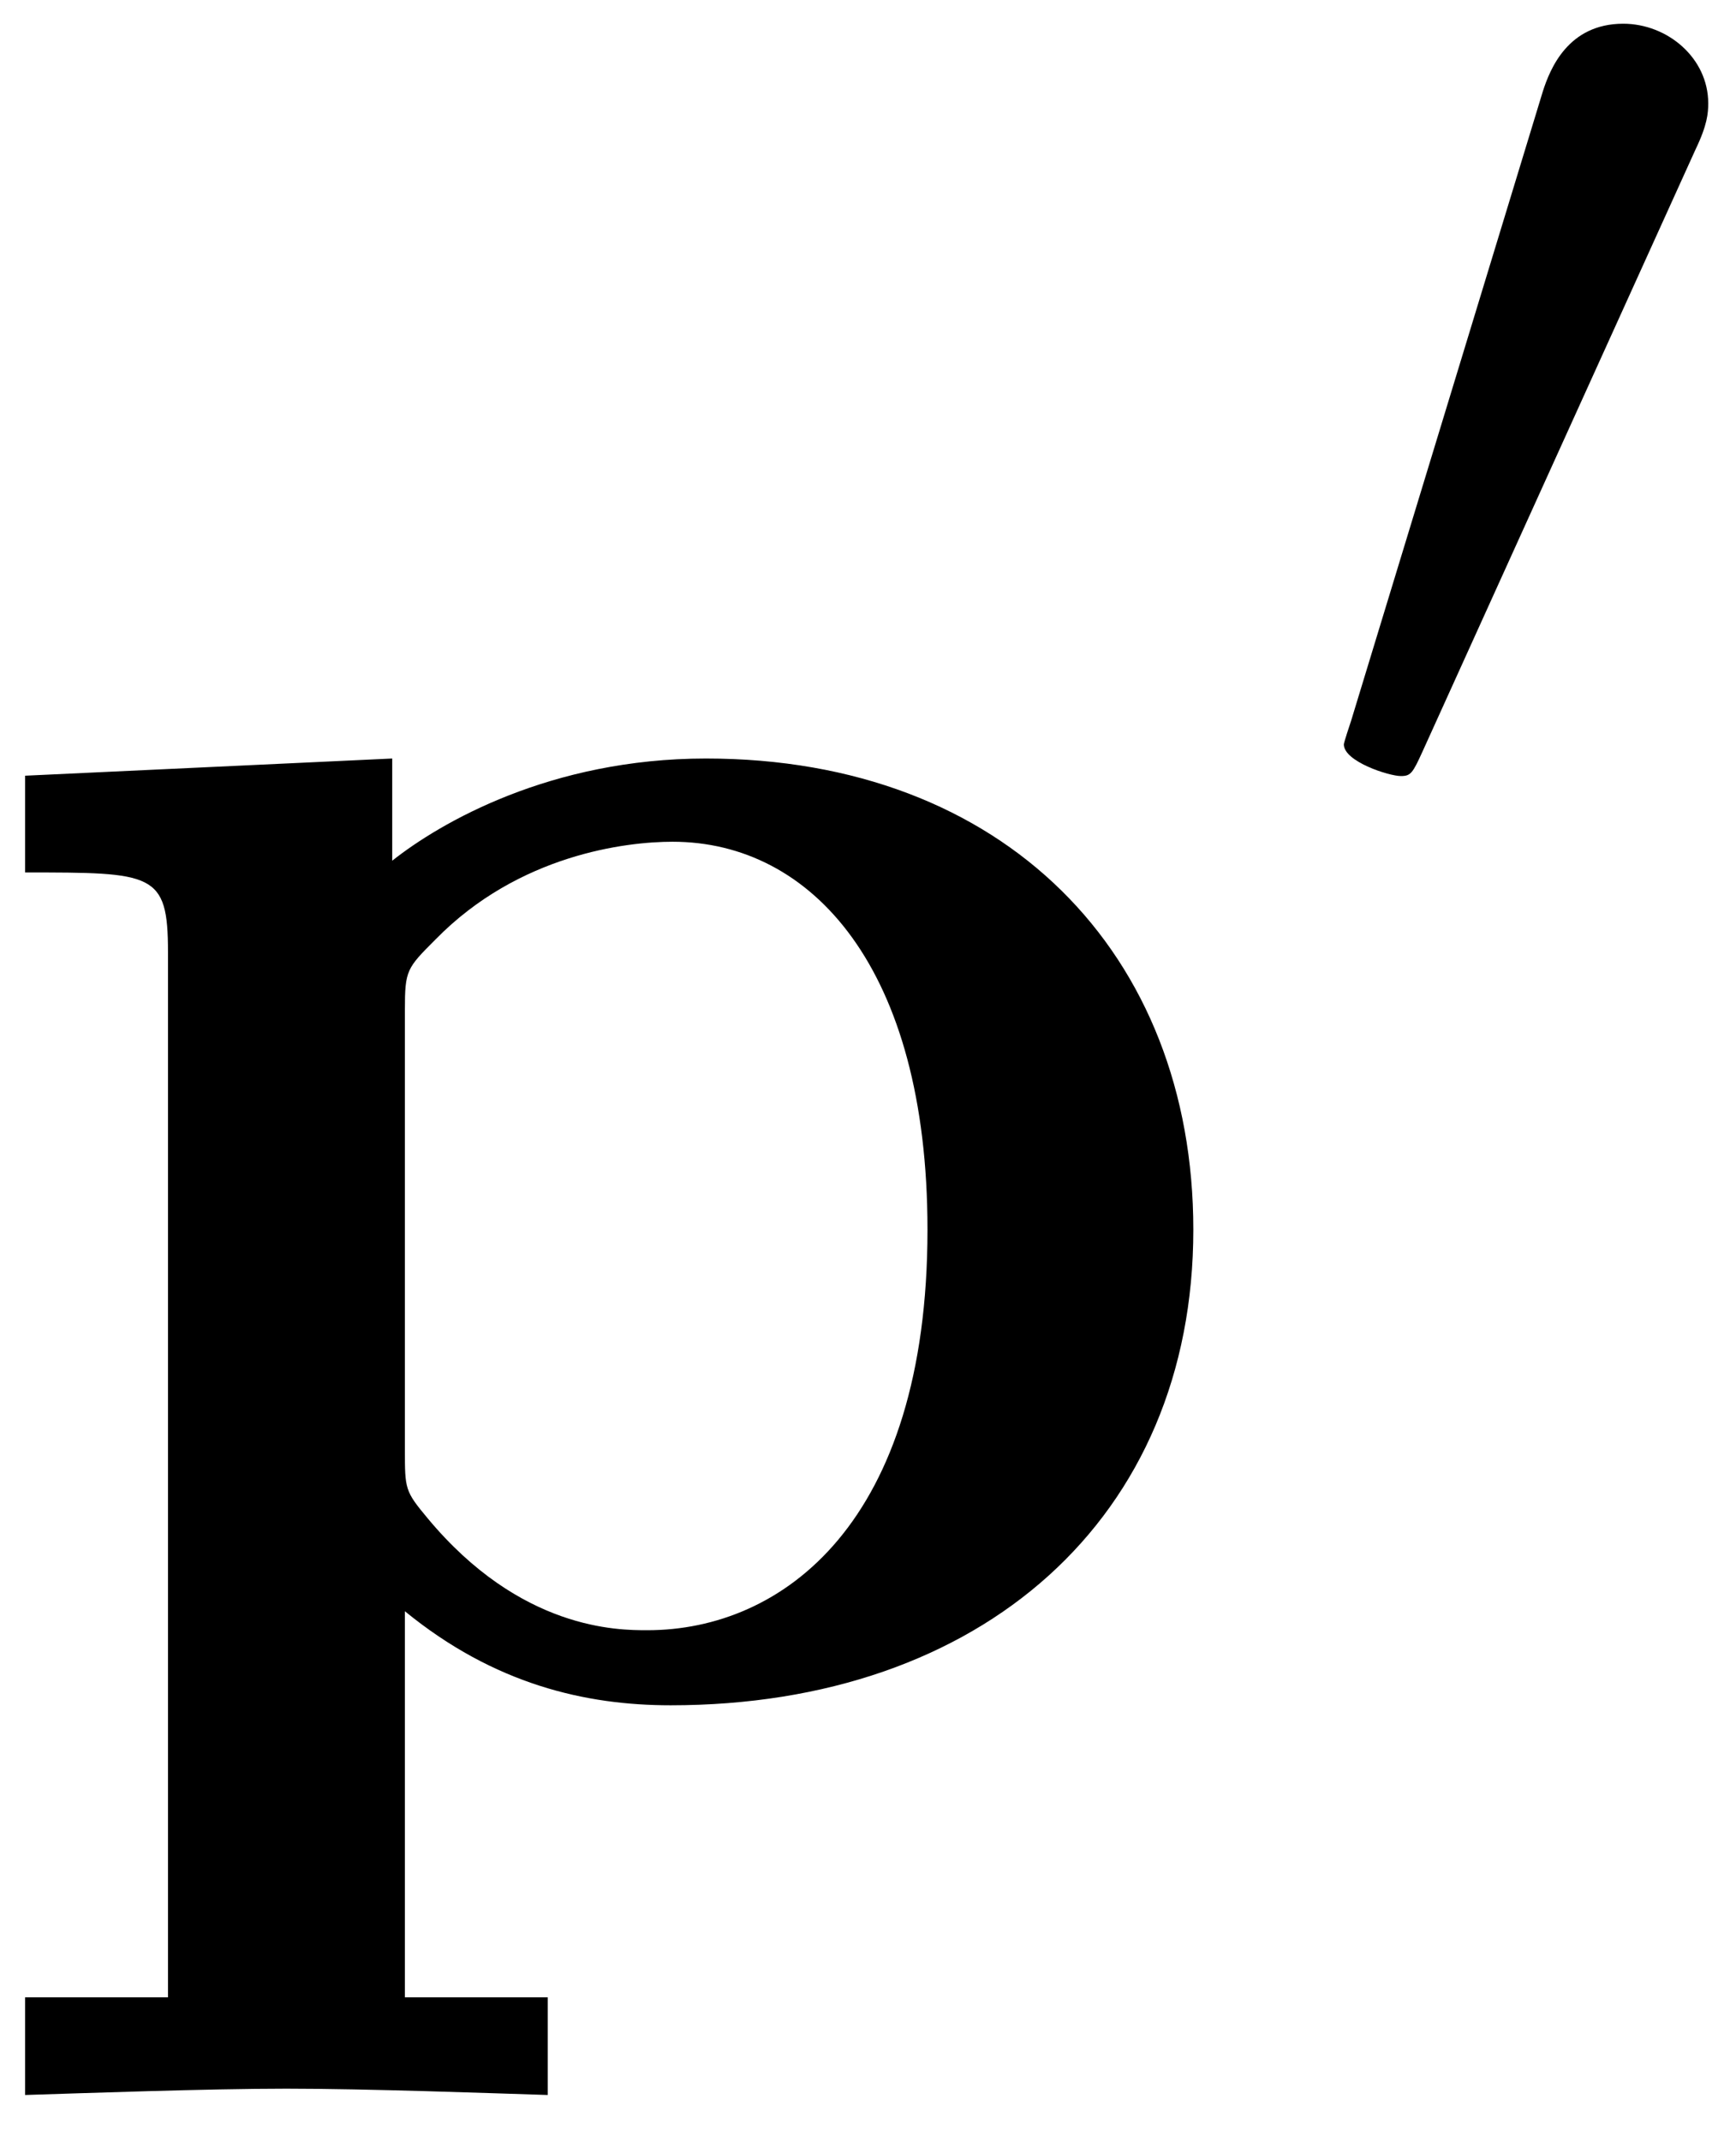 <?xml version="1.0" encoding="UTF-8"?>
<svg xmlns="http://www.w3.org/2000/svg" xmlns:xlink="http://www.w3.org/1999/xlink" width="30pt" height="37pt" viewBox="0 0 30 37" version="1.1"><!--latexit:AAAFQHjabVNdbBRVFD537hba0nanLeWnQJnaRcAqtlDlz5+21MVSukBnt912t9S7
s3e3Q2dn1pm7yFIXrgn6pIQX9cFE7fZBMQSNGqMkvDVojCJum4bEGDQxSgxRw4Mx
4UHv/rhUw72ZzPm559zvfOfcSNLQHdbRsYAk7KpYtrw66DlObUe3zFEPsbVJXWh+
D7OSQY8VOUY15jQAeuntCdntUwdomkZ7Soe+razy25bFOHpfbl1Rs+n+zVu2PtD+
4EPbHn7kscd7vAcHVX94PBKbMpKpE89nAh4zZRjztXVuudkz4lO3TdG0Myb+pUuG
PZpBHOd8fUPjyqZVq9es5RLH3MUr+DK+nFfyKl59ft36DS0bldb72vgKXsPruJvX
82a+jm/gLVwJRohDDd2kAc0yLNufsKI0wHRm0GDSpiQRMeh4gsRNPaZrhIly/VHC
qCgrQrSpuG2lzOi+fOCYY6VsjfrpCdYGpTXf0enevqMr4FOH9veGfWrhoJokGvV2
KGKDjHht7tGdu3aPFcswSYIGiyJ1RkoB2T17/xWDPvVQoW7ZlXM/8WT3qCDCYbZu
xrl8WCTq3VfgezDFiMCtFjyzvX1PibiiUk4wv9/9dP+BgbJDoOthQoqkGHV4A1/L
GyfkXDhqaakENVkBUqizI8nGp4nNdM2gmepwyqGimCkSpyEh5sE749MFGjPKJmGJ
KjHLFp/JlIJ1acQ0SThOOhERJxOETTr/9+WN9/KFUiy2a3xaN5MCqakVL4qlDIVZ
CksnqRLVbVGfkRYC0WxdYFW0SWITjYlxrc5Pku/w0MwhvnLmCG/ia4Z9qlcAXAgM
j7iDo2Mhoav6SSqIiXkNEneE7hOFtXVvKfZUlvkqvnp40DKJZgnKj06UMmSfISWp
TLJwa1HBbJ+u5SeH2OmsRpd645MTcsMS5qPFZmT1Y/e0l0PbunuLaHIJt2nlnwXT
BcaeuR/0ij2+Fr5e5H7WFnD6xKxmHVaS7nZfDObxHV3eTkVs4LX5aUgfGOAb830P
hfOkR2LTycxmkefU6Qm5sTxTd0uZPaXxckKohHpoBg9she2wE/rhIBwBFZ6DDJyB
l+F1eBPehffgAlyED+BD+Bg+gU/hEszBFfgCvoSv4CpcgxwswCJchx/hF7gFt+EO
qkJ1SEHtqAvtRT3IhwJoBI2io0hHNjqJMuhFdBadQ6+it9AMyqJ30GfoMrqCvkGL
6Aa6hX5Df6Db0ufSVemalJMWpEXpunRDuin9Lv0l/Y0rcTWuwXW4CTfjVuzB7bgL
78Ze3I+H8Ag2sIXP4Ffwa/gNPIsv4Iv4I3wJX8Zz+Gu8gL/D3+Of8M/4Jv4V/4nv
uOpdTcV+SKj09F+A/yxXyz9FE7cA
-->
<defs>
<g>
<symbol overflow="visible" id="glyph0-0">
<path style="stroke:none;" d=""/>
</symbol>
<symbol overflow="visible" id="glyph0-1">
<path style="stroke:none;" d="M 7.891 -11.797 C 7.891 -12.484 7.922 -12.516 8.422 -13.016 C 9.859 -14.484 11.719 -14.703 12.516 -14.703 C 14.922 -14.703 16.922 -12.516 16.922 -8 C 16.922 -2.938 14.422 -1.078 12.078 -1.078 C 11.578 -1.078 9.891 -1.078 8.281 -3.016 C 7.891 -3.484 7.891 -3.516 7.891 -4.203 Z M 7.891 -1.406 C 9.438 -0.141 11.016 0.219 12.484 0.219 C 17.859 0.219 21.516 -3.016 21.516 -8 C 21.516 -12.766 18.25 -16.141 13.094 -16.141 C 10.406 -16.141 8.5 -15.031 7.672 -14.375 L 7.672 -16.141 L 1.328 -15.844 L 1.328 -14.172 C 3.547 -14.172 3.797 -14.172 3.797 -12.797 L 3.797 5.266 L 1.328 5.266 L 1.328 6.953 C 2.328 6.922 4.484 6.844 5.844 6.844 C 7.25 6.844 9.359 6.922 10.359 6.953 L 10.359 5.266 L 7.891 5.266 Z M 7.891 -1.406 "/>
</symbol>
<symbol overflow="visible" id="glyph1-0">
<path style="stroke:none;" d=""/>
</symbol>
<symbol overflow="visible" id="glyph1-1">
<path style="stroke:none;" d="M 7.281 -11.859 C 7.484 -12.281 7.5 -12.484 7.5 -12.656 C 7.5 -13.438 6.797 -14.031 6.031 -14.031 C 5.078 -14.031 4.766 -13.25 4.641 -12.859 L 1.328 -1.984 C 1.312 -1.938 1.203 -1.609 1.203 -1.578 C 1.203 -1.281 1.984 -1.031 2.188 -1.031 C 2.359 -1.031 2.391 -1.078 2.562 -1.453 Z M 7.281 -11.859 "/>
</symbol>
</g>
</defs>
<g id="surface1">
<g style="fill:rgb(0%,0%,0%);fill-opacity:1;">
  <use xlink:href="#glyph0-1" x="-0.894" y="29.248"/>
</g>
<g style="fill:rgb(0%,0%,0%);fill-opacity:1;">
  <use xlink:href="#glyph1-1" x="22.02" y="14.441"/>
</g>
</g>
</svg>
